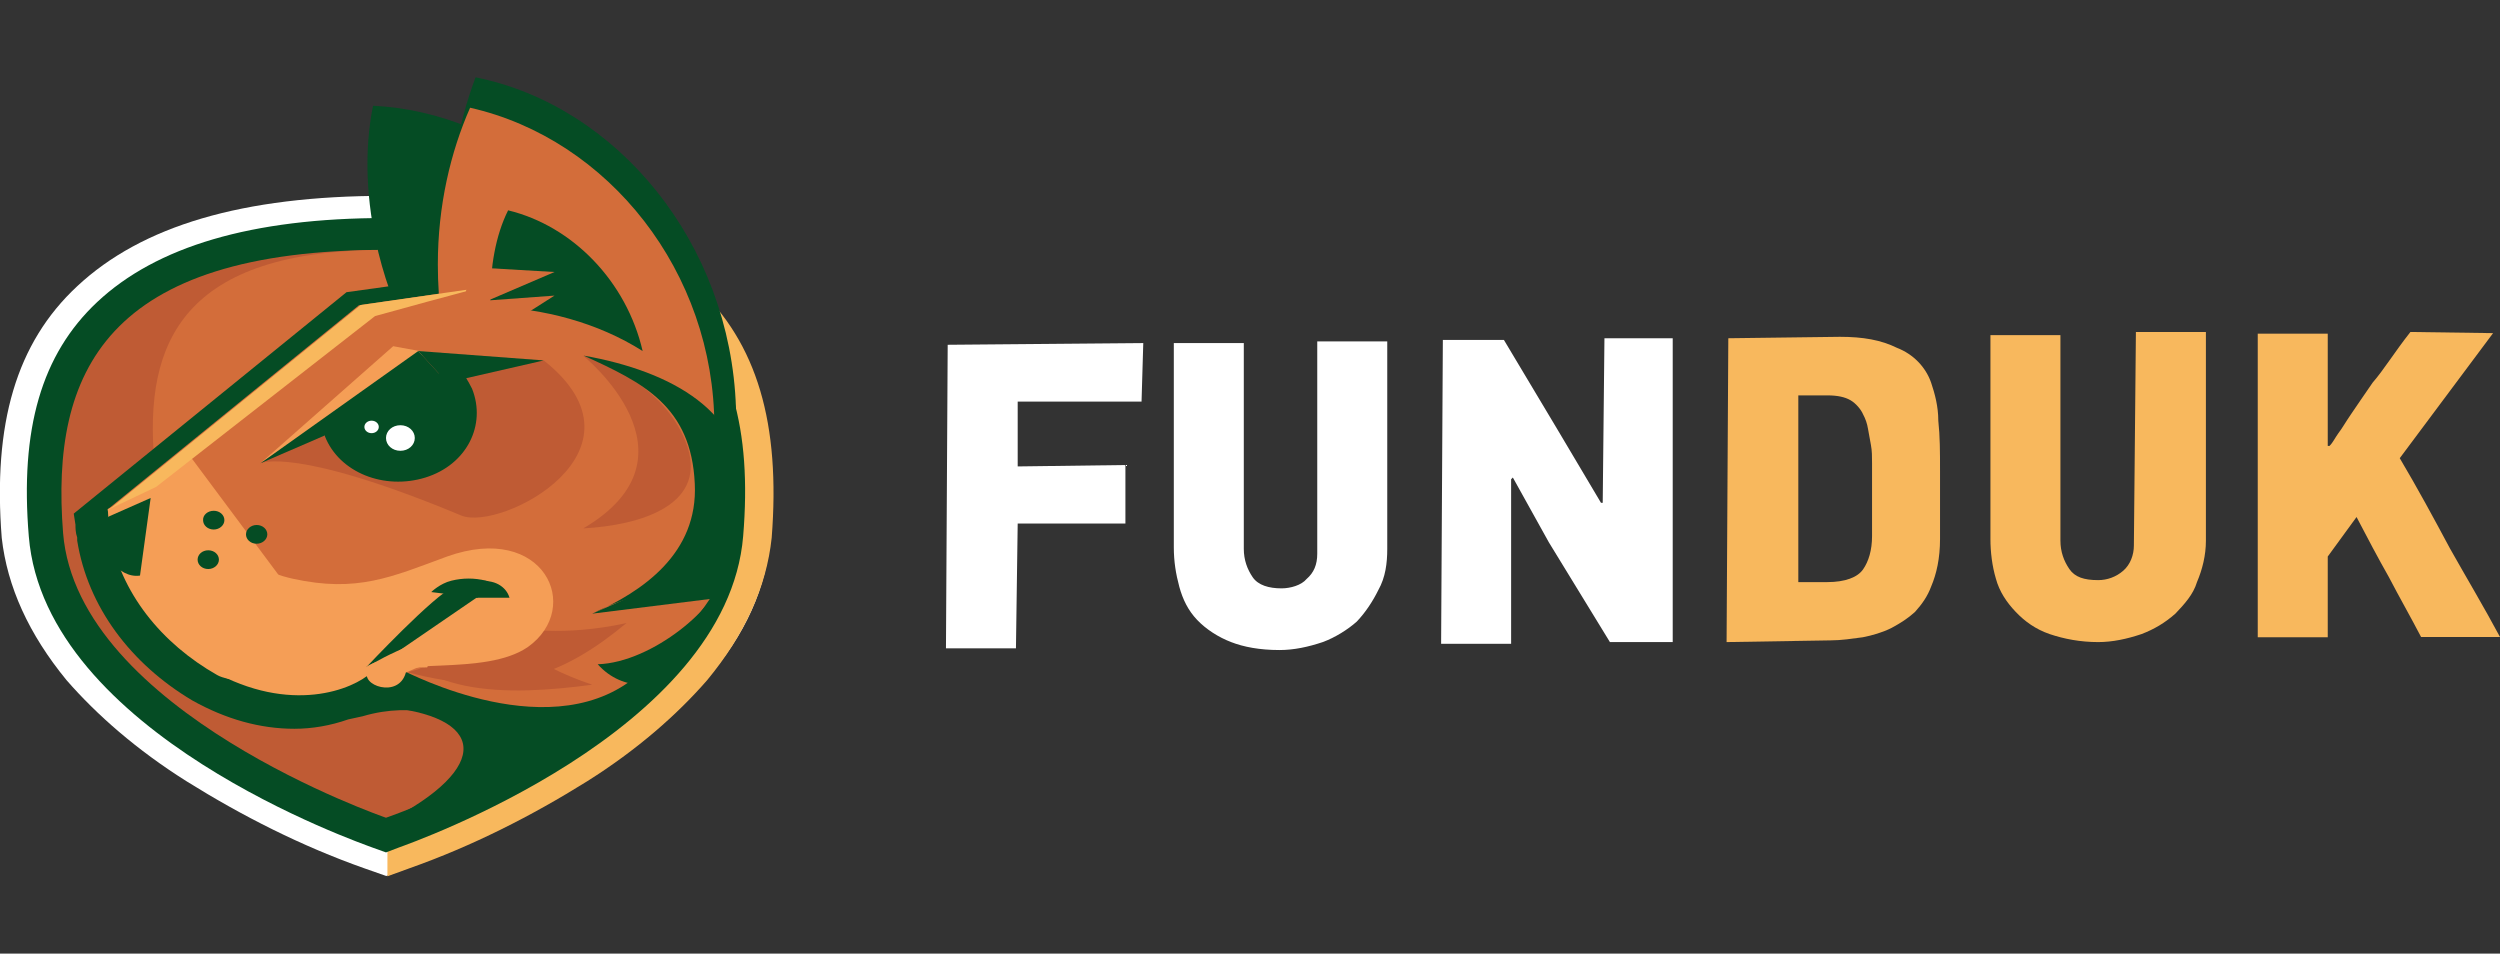 <svg width="194" height="74" viewBox="0 0 194 74" fill="none" xmlns="http://www.w3.org/2000/svg">
<rect x="0" y="0" width="194" height="74" fill="#333333" stroke="none"/>
<g clip-path="url(#clip0)">
<path d="M29.953 19.388C8.226 19.388 3.912 28.85 4.895 41.356C6.013 55.229 29.953 63.456 29.953 63.456C29.953 63.456 53.759 55.362 54.876 41.356C55.994 28.96 51.814 19.388 29.953 19.388Z" fill="#010101"/>
<path d="M28.276 67.382C23.404 65.662 18.799 63.324 14.485 60.633C10.595 58.185 7.511 55.472 5.164 52.781C2.235 49.208 0.559 45.525 0.134 41.731C-0.559 32.886 1.252 26.623 5.991 22.211C10.998 17.535 18.799 15.197 29.953 15.197C41.084 15.197 48.886 17.535 53.915 22.189C58.654 26.601 60.464 32.864 59.772 41.709C59.503 45.525 57.827 49.318 54.764 52.759C52.395 55.582 49.333 58.163 45.443 60.611C41.129 63.302 36.525 65.53 31.652 67.36L29.975 67.978L28.276 67.382Z" fill="white"/>
<path d="M31.763 67.382C36.636 65.662 41.241 63.324 45.555 60.633C49.444 58.185 52.529 55.472 54.876 52.781C57.804 49.23 59.481 45.547 59.883 41.731C60.576 32.886 58.766 26.622 54.027 22.211C49.02 17.557 41.218 15.22 30.064 15.22V68L31.763 67.382Z" fill="#F8B85D"/>
<path d="M28.969 65.794C27.986 65.419 3.487 56.95 2.235 41.621C1.542 33.284 3.219 27.505 7.533 23.447C12.115 19.145 19.492 16.918 29.953 16.918C40.414 16.918 47.768 19.013 52.373 23.424C56.687 27.483 58.363 33.239 57.67 41.599C56.419 56.818 31.898 65.419 30.936 65.772L29.953 66.147L28.969 65.794Z" fill="#054C24"/>
<path d="M29.953 19.388C8.226 19.388 3.912 28.85 4.895 41.356C6.013 55.229 29.953 63.456 29.953 63.456C29.953 63.456 53.759 55.362 54.876 41.356C55.994 28.96 51.814 19.388 29.953 19.388Z" fill="#BF5B34"/>
<path d="M29.953 19.388C14.216 19.388 11.154 26.512 11.981 35.842C12.808 46.164 29.953 52.296 29.953 52.296C29.953 52.296 47.231 46.164 47.924 35.842C48.751 26.49 45.689 19.388 29.953 19.388Z" fill="#D36D3A"/>
<path d="M27.852 54.744C37.173 54.987 38.581 58.803 31.473 62.971C32.032 63.964 33.015 63.589 33.015 63.589L47.366 55.252C47.5 55.097 34.691 53.024 27.852 54.744Z" fill="#054C24"/>
<path d="M57.111 31.651C57.246 34.342 56.843 37.055 56.284 39.636C54.34 41.224 52.239 42.084 49.869 42.084C41.934 42.084 35.25 31.651 34.826 19.013C34.692 14.095 35.519 9.683 36.904 6C47.902 8.206 56.687 18.881 57.111 31.651Z" fill="#054C24"/>
<path d="M56.418 34.85C55.994 33.747 57.245 32.754 56.687 31.784C56.553 27.372 55.859 23.072 53.49 19.388C51.255 16.08 48.327 13.367 44.996 11.646L37.754 21.704L30.377 22.189L26.89 22.674L5.722 39.856L5.856 40.717C5.856 40.959 5.856 41.334 5.99 41.709V41.952C6.817 47.113 10.17 51.524 14.909 54.347C17.547 55.825 20.207 56.553 22.844 56.553C24.23 56.553 25.639 56.31 27.024 55.825L28.142 55.582C32.322 54.347 34.825 55.957 38.313 55.582C41.375 55.34 43.051 57.545 45.421 57.545C47.365 57.545 51.545 52.892 51.545 52.892H50.16C56.262 48.238 58.765 41.224 56.418 34.85Z" fill="#054C24"/>
<path d="M56.553 34.982C53.758 26.997 43.454 22.829 33.574 25.52C23.694 28.211 18.106 36.945 20.9 44.907C22.152 48.458 28.008 50.421 31.495 52.142C33.038 52.869 44.996 58.648 50.987 50.796C56.262 46.87 58.631 40.739 56.553 34.982Z" fill="#D36D3A"/>
<path d="M51.523 27.35C52.082 29.688 52.35 31.894 52.216 34.232C50.83 35.82 49.02 36.923 46.919 37.188C39.945 38.18 32.009 30.306 29.372 19.631C28.388 15.572 28.254 11.646 28.947 8.206C39.14 8.691 48.886 16.565 51.523 27.35Z" fill="#054C24"/>
<path d="M54.452 31.299C52.507 21.836 36.905 19.52 37.173 22.344L27.852 23.689L8.36 39.525C8.919 45.547 13.926 49.715 19.916 52.164C22.152 51.061 23.538 50.818 23.538 50.818L31.339 50.09C31.339 50.09 48.327 52.053 51.389 49.23C54.876 46.032 56.821 41.731 56.396 37.32C56.262 35.092 55.569 33.129 54.452 31.299Z" fill="#D36D3A"/>
<path d="M37.039 30.924H36.48C38.849 30.791 41.353 30.924 43.722 31.166C41.375 30.924 39.14 30.791 37.039 30.924Z" fill="#D36D3A"/>
<path d="M55.435 33.129C55.435 35.71 55.01 38.158 54.317 40.628C52.373 41.974 50.272 42.834 47.902 42.724C40.235 42.349 33.976 32.401 33.976 20.513C33.976 15.969 34.96 11.801 36.48 8.36C47.209 10.786 55.435 21.108 55.435 33.129Z" fill="#D36D3A"/>
<path d="M20.207 35.952C20.207 35.952 22.845 34.607 35.809 40.011C38.872 41.246 50.987 34.982 42.224 27.99C35.116 28.85 32.613 27.262 32.613 27.262L20.207 35.952Z" fill="#BF5B34"/>
<path d="M45.264 27.615C45.264 27.615 54.876 35.357 45.264 41.003C49.713 40.761 55.144 39.173 53.2 34.254C51.255 29.335 45.264 27.615 45.264 27.615Z" fill="#BF5B34"/>
<path d="M36.636 30.174C37.754 32.997 36.211 36.063 33.015 37.055C29.819 38.048 26.331 36.68 25.214 33.857V33.725C25.08 33.482 25.08 33.239 24.946 32.997L35.541 28.321C35.943 28.96 36.346 29.578 36.636 30.174Z" fill="#054C24"/>
<path d="M14.619 35.224L23.672 47.377L8.494 39.636L14.619 35.224Z" fill="#F59E56"/>
<path d="M31.07 32.997C31.696 32.997 32.188 33.438 32.188 33.989C32.188 34.541 31.696 34.982 31.07 34.982C30.445 34.982 29.953 34.541 29.953 33.989C29.953 33.438 30.445 32.997 31.07 32.997Z" fill="white"/>
<path d="M40.123 48.723C40.123 48.723 43.61 49.451 48.617 48.348C43.879 52.274 39.296 54.237 31.629 52.164C36.636 50.818 40.123 48.723 40.123 48.723Z" fill="#BF5B34"/>
<path d="M38.849 49.208C38.849 49.208 41.218 51.546 45.957 53.134C39.542 53.994 31.473 54.237 29.662 47.863C34.826 49.208 38.849 49.208 38.849 49.208Z" fill="#BF5B34"/>
<path d="M28.835 32.644C29.148 32.644 29.394 32.864 29.394 33.129C29.394 33.394 29.148 33.614 28.835 33.614C28.522 33.614 28.276 33.394 28.276 33.129C28.276 32.864 28.522 32.644 28.835 32.644Z" fill="white"/>
<path d="M11.422 38.401L8.36 40.121L8.494 41.224C9.321 46.01 12.54 49.936 16.854 52.384C18.531 53.377 27.293 52.869 28.701 52.142C22.576 49.693 11.422 38.401 11.422 38.401Z" fill="#F59E56"/>
<path d="M49.869 27.24C48.617 21.836 44.437 17.535 39.43 16.322C38.447 18.285 38.044 20.734 38.044 23.314V23.799C42.202 23.932 46.382 25.035 49.869 27.24Z" fill="#054C24"/>
<path d="M11.847 37.915L8.36 39.503L8.494 40.981C9.321 45.635 12.249 49.583 16.43 52.031C22.554 55.472 27.427 53.509 28.835 52.164C22.576 49.693 11.847 37.915 11.847 37.915Z" fill="#F59E56"/>
<path d="M33.149 27.35L30.512 26.865L20.207 35.952L33.149 27.35Z" fill="#F59E56"/>
<path d="M34.691 43.187C30.377 44.775 27.717 46.01 22.71 44.907C18.821 44.047 14.216 40.606 11.981 37.915C11.556 38.29 10.998 38.643 10.595 39.018C4.336 47.002 23.135 53.002 25.08 53.134C26.622 53.267 24.812 50.928 27.874 52.649C30.668 50.928 37.62 52.517 40.973 50.201C45.264 47.135 42.202 40.496 34.691 43.187Z" fill="#F59E56"/>
<path d="M16.161 42.702C16.63 42.702 16.988 43.032 16.988 43.429C16.988 43.826 16.608 44.157 16.161 44.157C15.692 44.157 15.334 43.826 15.334 43.429C15.334 43.032 15.692 42.702 16.161 42.702Z" fill="#054C24"/>
<path d="M19.916 40.739C20.386 40.739 20.744 41.069 20.744 41.466C20.744 41.863 20.363 42.194 19.916 42.194C19.447 42.194 19.089 41.863 19.089 41.466C19.089 41.069 19.469 40.739 19.916 40.739Z" fill="#054C24"/>
<path d="M16.586 39.636C17.055 39.636 17.413 39.967 17.413 40.364C17.413 40.761 17.033 41.091 16.586 41.091C16.116 41.091 15.759 40.761 15.759 40.364C15.736 39.967 16.116 39.636 16.586 39.636Z" fill="#054C24"/>
<path d="M37.329 22.322C37.061 22.322 29.103 24.527 29.103 24.527L12.115 37.783L8.494 39.503L27.986 23.667L37.329 22.322Z" fill="#F8B85D"/>
<path d="M36.636 20.734L43.029 21.108L37.888 23.314L43.029 22.939L39.565 25.145L35.787 24.042L36.636 20.734Z" fill="#D36D3A"/>
<path d="M8.628 43.562C9.187 44.29 10.014 44.797 10.864 44.664L11.691 38.643L7.801 40.364L7.935 41.224C8.092 41.974 8.226 42.834 8.628 43.562Z" fill="#054C24"/>
<path d="M45.957 47.62C48.751 46.142 52.775 45.414 54.183 44.664C57.245 43.187 57.536 42.084 57.67 38.158C57.804 32.026 52.238 28.828 45.287 27.593C49.891 29.688 53.647 31.519 53.915 37.54C54.183 42.944 49.869 45.9 45.957 47.62Z" fill="#054C24"/>
<path d="M20.207 35.952L32.456 27.24L34.692 29.688L20.207 35.952Z" fill="#054C24"/>
<path d="M42.202 27.968L32.456 27.24L34.692 29.688L42.202 27.968Z" fill="#054C24"/>
<path d="M45.957 47.62L55.86 46.385L57.111 43.562L57.38 38.776L53.334 43.187L49.02 46.275L45.957 47.62Z" fill="#054C24"/>
<path d="M28.41 51.789C28.41 51.789 33.708 46.142 35.228 45.525C36.212 45.15 37.173 44.907 38.156 45.15C40.235 45.635 40.526 48.833 35.787 49.076C32.322 49.34 28.41 51.789 28.41 51.789Z" fill="#054C24"/>
<path d="M55.86 44.907C55.86 46.87 50.696 51.414 46.382 51.546C47.366 52.649 48.617 53.134 49.869 53.134C58.229 46.385 55.86 44.179 55.86 44.907Z" fill="#054C24"/>
<path d="M28.41 51.789C27.986 52.164 28.41 53.377 30.914 51.921C32.032 51.789 33.149 51.789 33.149 51.789L33.574 50.796C33.574 50.818 29.26 50.928 28.41 51.789Z" fill="#F59E56"/>
<path d="M34.691 50.818C34.691 50.818 29.528 52.053 28.567 52.053C27.874 53.156 30.936 54.259 31.495 52.186L34.691 50.818Z" fill="#F59E56"/>
<path d="M29.953 51.193L36.972 46.385H40.168L40.056 48.37L29.953 51.193Z" fill="#F59E56"/>
<g opacity="0.11">
<g opacity="0.11">
<path opacity="0.11" d="M42.224 23.755C42.09 23.866 41.956 23.954 41.8 24.02C41.643 24.108 41.487 24.152 41.33 24.218L41.084 24.285L40.816 24.329C40.727 24.351 40.637 24.351 40.548 24.351C40.459 24.351 40.369 24.351 40.28 24.351C40.19 24.351 40.101 24.351 40.011 24.329C39.922 24.307 39.833 24.307 39.743 24.285L39.475 24.196C39.386 24.174 39.319 24.13 39.229 24.086C39.14 24.042 39.073 24.02 38.983 23.954L38.76 23.799C38.67 23.755 38.626 23.689 38.559 23.645L38.357 23.468L38.581 23.535C38.492 23.535 38.402 23.557 38.313 23.557C38.223 23.557 38.134 23.557 38.044 23.557C37.866 23.557 37.709 23.535 37.53 23.491C37.352 23.447 37.195 23.424 37.038 23.358C36.949 23.336 36.882 23.292 36.793 23.27C36.703 23.248 36.636 23.204 36.569 23.16C36.502 23.116 36.413 23.094 36.346 23.049C36.279 23.005 36.212 22.961 36.122 22.917C35.988 22.807 35.854 22.719 35.742 22.586C35.675 22.52 35.63 22.476 35.563 22.41L35.407 22.211C35.295 22.079 35.25 21.925 35.161 21.792L35.34 21.969C35.407 22.035 35.452 22.079 35.519 22.123L35.697 22.277C35.764 22.322 35.831 22.366 35.898 22.41C35.966 22.454 36.033 22.498 36.1 22.542L36.301 22.652C36.368 22.674 36.435 22.719 36.502 22.741C36.569 22.785 36.636 22.785 36.726 22.829C36.793 22.851 36.86 22.873 36.949 22.895C37.016 22.917 37.083 22.939 37.173 22.961C37.329 23.005 37.463 23.027 37.62 23.049C37.776 23.072 37.933 23.094 38.067 23.094C38.134 23.094 38.223 23.094 38.29 23.094C38.357 23.094 38.447 23.094 38.514 23.072L38.626 23.049L38.715 23.138L38.894 23.292C38.961 23.336 39.006 23.402 39.073 23.447L39.252 23.579C39.319 23.623 39.386 23.645 39.453 23.689C39.52 23.733 39.587 23.777 39.654 23.799L39.877 23.888C39.944 23.91 40.034 23.932 40.101 23.954C40.168 23.976 40.257 23.998 40.324 23.998C40.391 24.02 40.481 24.02 40.548 24.02C40.615 24.02 40.704 24.042 40.771 24.042H41.017L41.263 24.02C41.42 23.998 41.576 23.976 41.733 23.932C41.911 23.843 42.068 23.799 42.224 23.755Z" fill="#5D5D5D"/>
</g>
</g>
<path d="M107.651 42.591C107.651 43.694 107.517 44.797 106.958 45.789C106.533 46.65 105.975 47.51 105.282 48.238C104.589 48.855 103.605 49.473 102.644 49.826C101.526 50.201 100.409 50.443 99.291 50.443C97.749 50.443 96.497 50.201 95.536 49.826C94.552 49.451 93.591 48.833 92.898 48.105C92.205 47.377 91.781 46.517 91.512 45.525C91.244 44.532 91.088 43.562 91.088 42.459V26.622H96.519V42.591C96.519 43.451 96.788 44.179 97.212 44.797C97.637 45.414 98.464 45.657 99.448 45.657C100.141 45.657 100.99 45.414 101.392 44.929C101.951 44.444 102.219 43.826 102.219 42.966V26.49H107.651V42.591Z" fill="white"/>
<path d="M129.803 44.422V49.826H124.93L120.191 42.084L117.397 37.055L117.263 37.188V49.958H111.831L111.965 26.38H116.704L120.884 33.372L124.237 39.018H124.371L124.505 26.248H129.803V44.422Z" fill="white"/>
<path d="M147.216 26.997C145.964 26.38 144.578 26.137 142.768 26.137L134.117 26.248L133.983 49.826L142.052 49.693C142.879 49.693 143.729 49.561 144.556 49.451C145.249 49.318 146.098 49.076 146.791 48.723C147.484 48.348 148.043 47.995 148.602 47.488C149.16 46.87 149.585 46.253 149.853 45.525C150.278 44.532 150.546 43.319 150.546 41.841V36.57C150.546 35.092 150.546 33.879 150.412 32.644C150.412 31.541 150.144 30.549 149.853 29.688C149.429 28.475 148.468 27.483 147.216 26.997ZM145.271 35.952V41.599C145.271 42.702 145.003 43.562 144.578 44.179C144.153 44.797 143.192 45.172 141.784 45.172H139.549V30.681H141.784C142.611 30.681 143.17 30.813 143.595 31.056C144.019 31.299 144.422 31.784 144.578 32.159C144.757 32.489 144.891 32.864 144.958 33.283C145.025 33.703 145.115 34.1 145.182 34.519C145.271 34.982 145.271 35.445 145.271 35.952Z" fill="#F8B85D"/>
<path d="M187.048 25.762C185.796 27.35 184.969 28.718 184.12 29.688C183.427 30.681 182.868 31.519 182.443 32.137C182.019 32.754 181.751 33.239 181.46 33.614C181.192 33.989 181.035 34.342 180.767 34.607H180.633V25.895H175.201V49.451H180.633V43.187L182.868 40.121C183.695 41.709 184.545 43.319 185.372 44.775C186.199 46.363 187.048 47.841 187.875 49.429H194C192.748 47.091 191.362 44.775 190.11 42.547C188.859 40.209 187.607 37.893 186.221 35.555L193.463 25.851L187.048 25.762Z" fill="#F8B85D"/>
<path d="M165.589 42.327C165.589 43.054 165.321 43.804 164.762 44.29C164.204 44.775 163.511 45.017 162.818 45.017C161.7 45.017 161.007 44.775 160.582 44.157C160.158 43.54 159.889 42.812 159.889 41.952V26.005H154.458V41.841C154.458 42.834 154.592 43.937 154.882 44.907C155.151 45.9 155.71 46.738 156.425 47.488C157.118 48.216 157.967 48.833 159.062 49.208C160.18 49.583 161.432 49.826 162.818 49.826C163.935 49.826 165.053 49.583 166.171 49.208C167.154 48.833 167.981 48.348 168.808 47.62C169.501 46.892 170.194 46.142 170.485 45.172C170.909 44.179 171.178 43.077 171.178 41.974V25.762H165.746L165.589 42.327Z" fill="#F8B85D"/>
<path d="M88.584 31.166H78.973V36.195L87.332 36.085V40.628H78.973L78.838 50.311H73.407L73.541 26.755L88.718 26.623L88.584 31.166Z" fill="white"/>
<path d="M37.039 46.385L33.462 45.944C33.462 45.944 34.133 45.282 35.027 45.062C35.921 44.841 36.815 44.841 37.709 45.062C38.603 45.282 37.039 46.385 37.039 46.385Z" fill="#054C24"/>
</g>
<defs>
<clipPath id="clip0">
<rect width="194" height="74" fill="white"/>
</clipPath>
</defs>
</svg>
